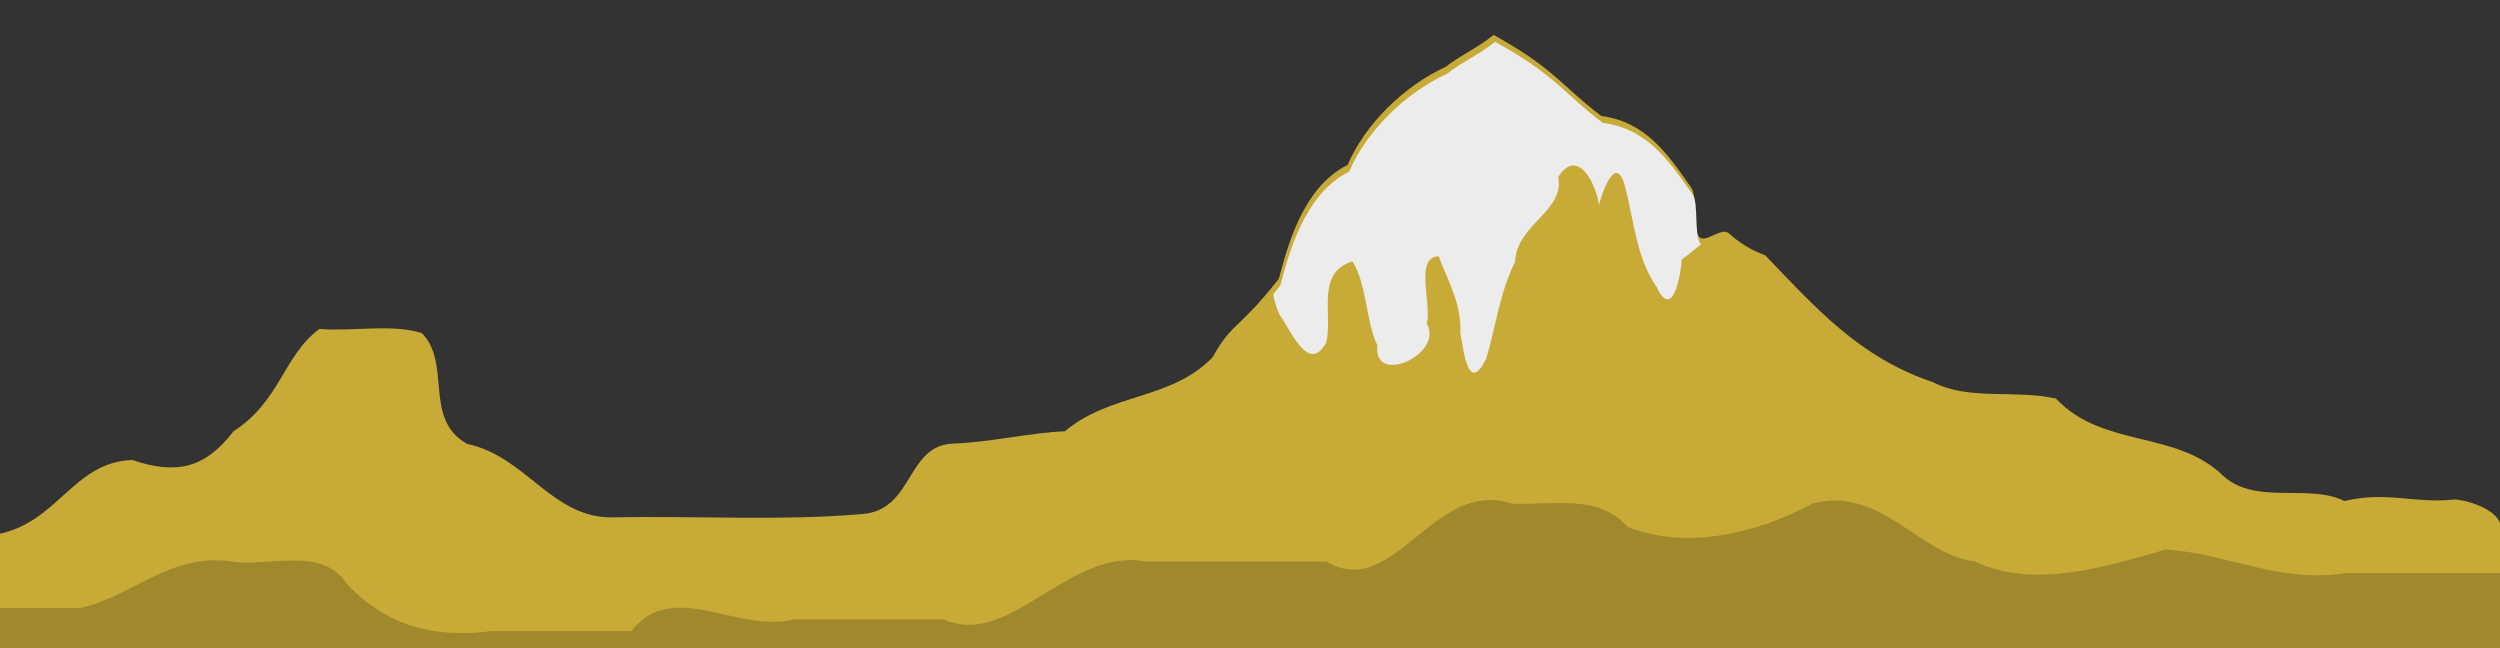 <?xml version="1.0" encoding="UTF-8" standalone="no"?>
<!-- Created with Inkscape (http://www.inkscape.org/) -->

<svg
   xmlns:dc="http://purl.org/dc/elements/1.1/"
   xmlns:cc="http://creativecommons.org/ns#"
   xmlns:rdf="http://www.w3.org/1999/02/22-rdf-syntax-ns#"
   xmlns:svg="http://www.w3.org/2000/svg"
   xmlns="http://www.w3.org/2000/svg"
   xmlns:sodipodi="http://sodipodi.sourceforge.net/DTD/sodipodi-0.dtd"
   xmlns:inkscape="http://www.inkscape.org/namespaces/inkscape"
   width="1744.094"
   height="452.362"
   viewBox="0 0 1744.094 452.362"
   id="svg2"
   version="1.1"
   inkscape:version="0.91 r13725"
   sodipodi:docname="parallax_01.svg">
  <rect x="0" y="0" width="1744.094" height="452.362" fill="#333333" stroke="none"/>
  <defs
     id="defs4" />
  <sodipodi:namedview
     id="base"
     pagecolor="#ffffff"
     bordercolor="#666666"
     borderopacity="1.0"
     inkscape:pageopacity="0.0"
     inkscape:pageshadow="2"
     inkscape:zoom="0.7"
     inkscape:cx="611.18796"
     inkscape:cy="108.24273"
     inkscape:document-units="px"
     inkscape:current-layer="layer1"
     showgrid="false"
     units="px"
     showguides="true"
     inkscape:guide-bbox="true"
     inkscape:snap-global="false"
     inkscape:window-width="1920"
     inkscape:window-height="1025"
     inkscape:window-x="1920"
     inkscape:window-y="0"
     inkscape:window-maximized="1">
    <sodipodi:guide
       position="937.422,84.853"
       orientation="0,1"
       id="guide4139" />
    <sodipodi:guide
       position="1652.143,0"
       orientation="0,1"
       id="guide4141"
       inkscape:label=""
       inkscape:color="rgb(0,0,255)" />
    <sodipodi:guide
       position="1745.714,93.571"
       orientation="1,0"
       id="guide4143" />
  </sodipodi:namedview>
  <g
     inkscape:label="Capa 1"
     inkscape:groupmode="layer"
     id="layer1"
     transform="translate(0,-600)">
    <path
       style="fill:#c8ab37;fill-rule:evenodd;stroke:none;stroke-width:1px;stroke-linecap:butt;stroke-linejoin:miter;stroke-opacity:1"
       d="M -2.653,972.819 C 40.217,965.418 50.919,922.067 92.385,920.934 c 31.317,10.634 51.014,5.324 70.472,-20 32.993,-21.386 34.808,-52.956 60,-71.429 23.423,1.886 49.957,-3.74 71.429,2.857 21.069,21.414 0.679,60.001 31.615,77.329 40.992,8.591 59.055,51.669 101.085,51.243 57.651,-1.192 117.904,2.569 173.626,-2.245 36.728,-2.071 31.267,-47.313 63.517,-49.184 26.801,-0.87 56.767,-7.987 78.707,-8.597 32.066,-26.962 73.915,-21.568 103.065,-51.589 14.085,-25.212 17.699,-18.506 46.243,-54.814 5.799,-21.074 16.138,-63.653 48.043,-79.472 11.971,-28.347 39.636,-55.286 68.385,-68.385 9.711,-7.782 21.753,-12.913 33.438,-22.25 42.558,23.404 48.036,36.198 75.133,56.536 31.308,4.042 46.674,27.082 62.858,50.214 3.976,5.683 0.858,28.514 5.18,33.927 4.201,5.261 15.826,-6.88 20.818,-2.396 7.192,6.462 15.441,11.851 25.43,15.397 34.835,36.139 65.328,71.225 117.143,88.571 25.053,12.967 56.85,4.969 85.714,11.429 33.443,35.125 83.562,21.423 117.143,54.286 22.833,20.089 59.039,4.844 84.128,17.143 30.108,-7.05 48.689,2.088 77.185,-1.071 10.584,0.869 30.981,7.749 31.902,18.986 l 1.07,85.657 -1741.782,8.177 c -10.441,15.43 -6.586,-88.434 -6.586,-88.434 z"
       id="path4136"
       inkscape:connector-curvature="0"
       sodipodi:nodetypes="ccccccccccccccccsssccccccsccc" />
    <path
       style="fill:#ececec;fill-rule:evenodd;stroke:none;stroke-width:1px;stroke-linecap:butt;stroke-linejoin:miter;stroke-opacity:1"
       d="m 1043.02,629.162 c -11.685,9.337 -23.726,14.468 -33.438,22.25 -28.749,13.099 -56.415,40.039 -68.387,68.387 -31.905,15.819 -42.244,58.396 -48.043,79.471 -1.718,2.185 -3.336,4.198 -4.881,6.088 0.973,5.434 2.479,10.616 5.057,15.361 6.218,7.418 19.406,41.544 31.93,18.158 4.709,-19.385 -7.572,-48.694 18.33,-56.539 10.405,17.292 8.881,40.717 17.346,58.682 -3.157,28.809 46.722,5.827 34.443,-15.117 3.604,-13.892 -8.766,-46.422 8.269,-47.115 7.092,18.539 16.041,33.263 15.143,53.635 2.385,13.05 5.727,43.12 18.148,17.566 6.889,-23.567 9.31,-45.75 20.062,-67.361 0.824,-26.144 34.764,-35.058 30.082,-59.193 14.555,-22.565 27.594,8.63 28.342,19.816 2.626,-10.105 11.859,-36.257 18.17,-13.5 6.36,24.007 7.771,49.834 22.406,70.893 10.81,23.233 16.967,-9.546 17.166,-19.555 4.565,-3.447 9.189,-6.965 13.598,-10.684 -0.202,-0.162 -0.395,-0.343 -0.572,-0.564 -4.323,-5.413 -1.206,-28.245 -5.182,-33.928 -16.183,-23.132 -31.55,-46.171 -62.857,-50.213 -27.097,-20.338 -32.574,-33.133 -75.133,-56.537 z"
       id="path4145"
       inkscape:connector-curvature="0" />
    <path
       style="fill:#a0892c;fill-rule:evenodd;stroke:none;stroke-width:1px;stroke-linecap:butt;stroke-linejoin:miter;stroke-opacity:1"
       d="M 1039.939 348.826 C 994.788 348.429 968.131 417.11 925.299 391.754 L 800.039 391.754 C 745.516 381.383 704.705 452.583 658.619 432.158 L 553.543 432.158 C 514.075 441.952 469.534 403.337 440.426 440.24 L 343.422 440.24 C 303.012 445.387 270.401 436.892 242.438 407.916 C 224.733 380.321 189.069 395.825 161.604 391.754 C 119.488 385.298 92.24 415.942 56.568 424.078 L -3.248 424.078 C -2.867 447.614 -1.194 468.832 3.934 461.254 L 1745.715 453.076 L 1745.049 399.834 L 1636.416 399.834 C 1589.212 407.207 1554.089 385.799 1510.738 383.393 C 1471.604 394.601 1419.769 411.619 1377.848 391.754 C 1337.752 386.46 1312.48 338.852 1264.459 351.264 C 1226.56 371.891 1176.467 384.049 1135.412 367.51 C 1115.08 344.439 1084.506 352.565 1054.584 351.348 C 1049.479 349.648 1044.61 348.867 1039.939 348.826 z "
       transform="translate(0,600)"
       id="path4152" />
  </g>
</svg>
